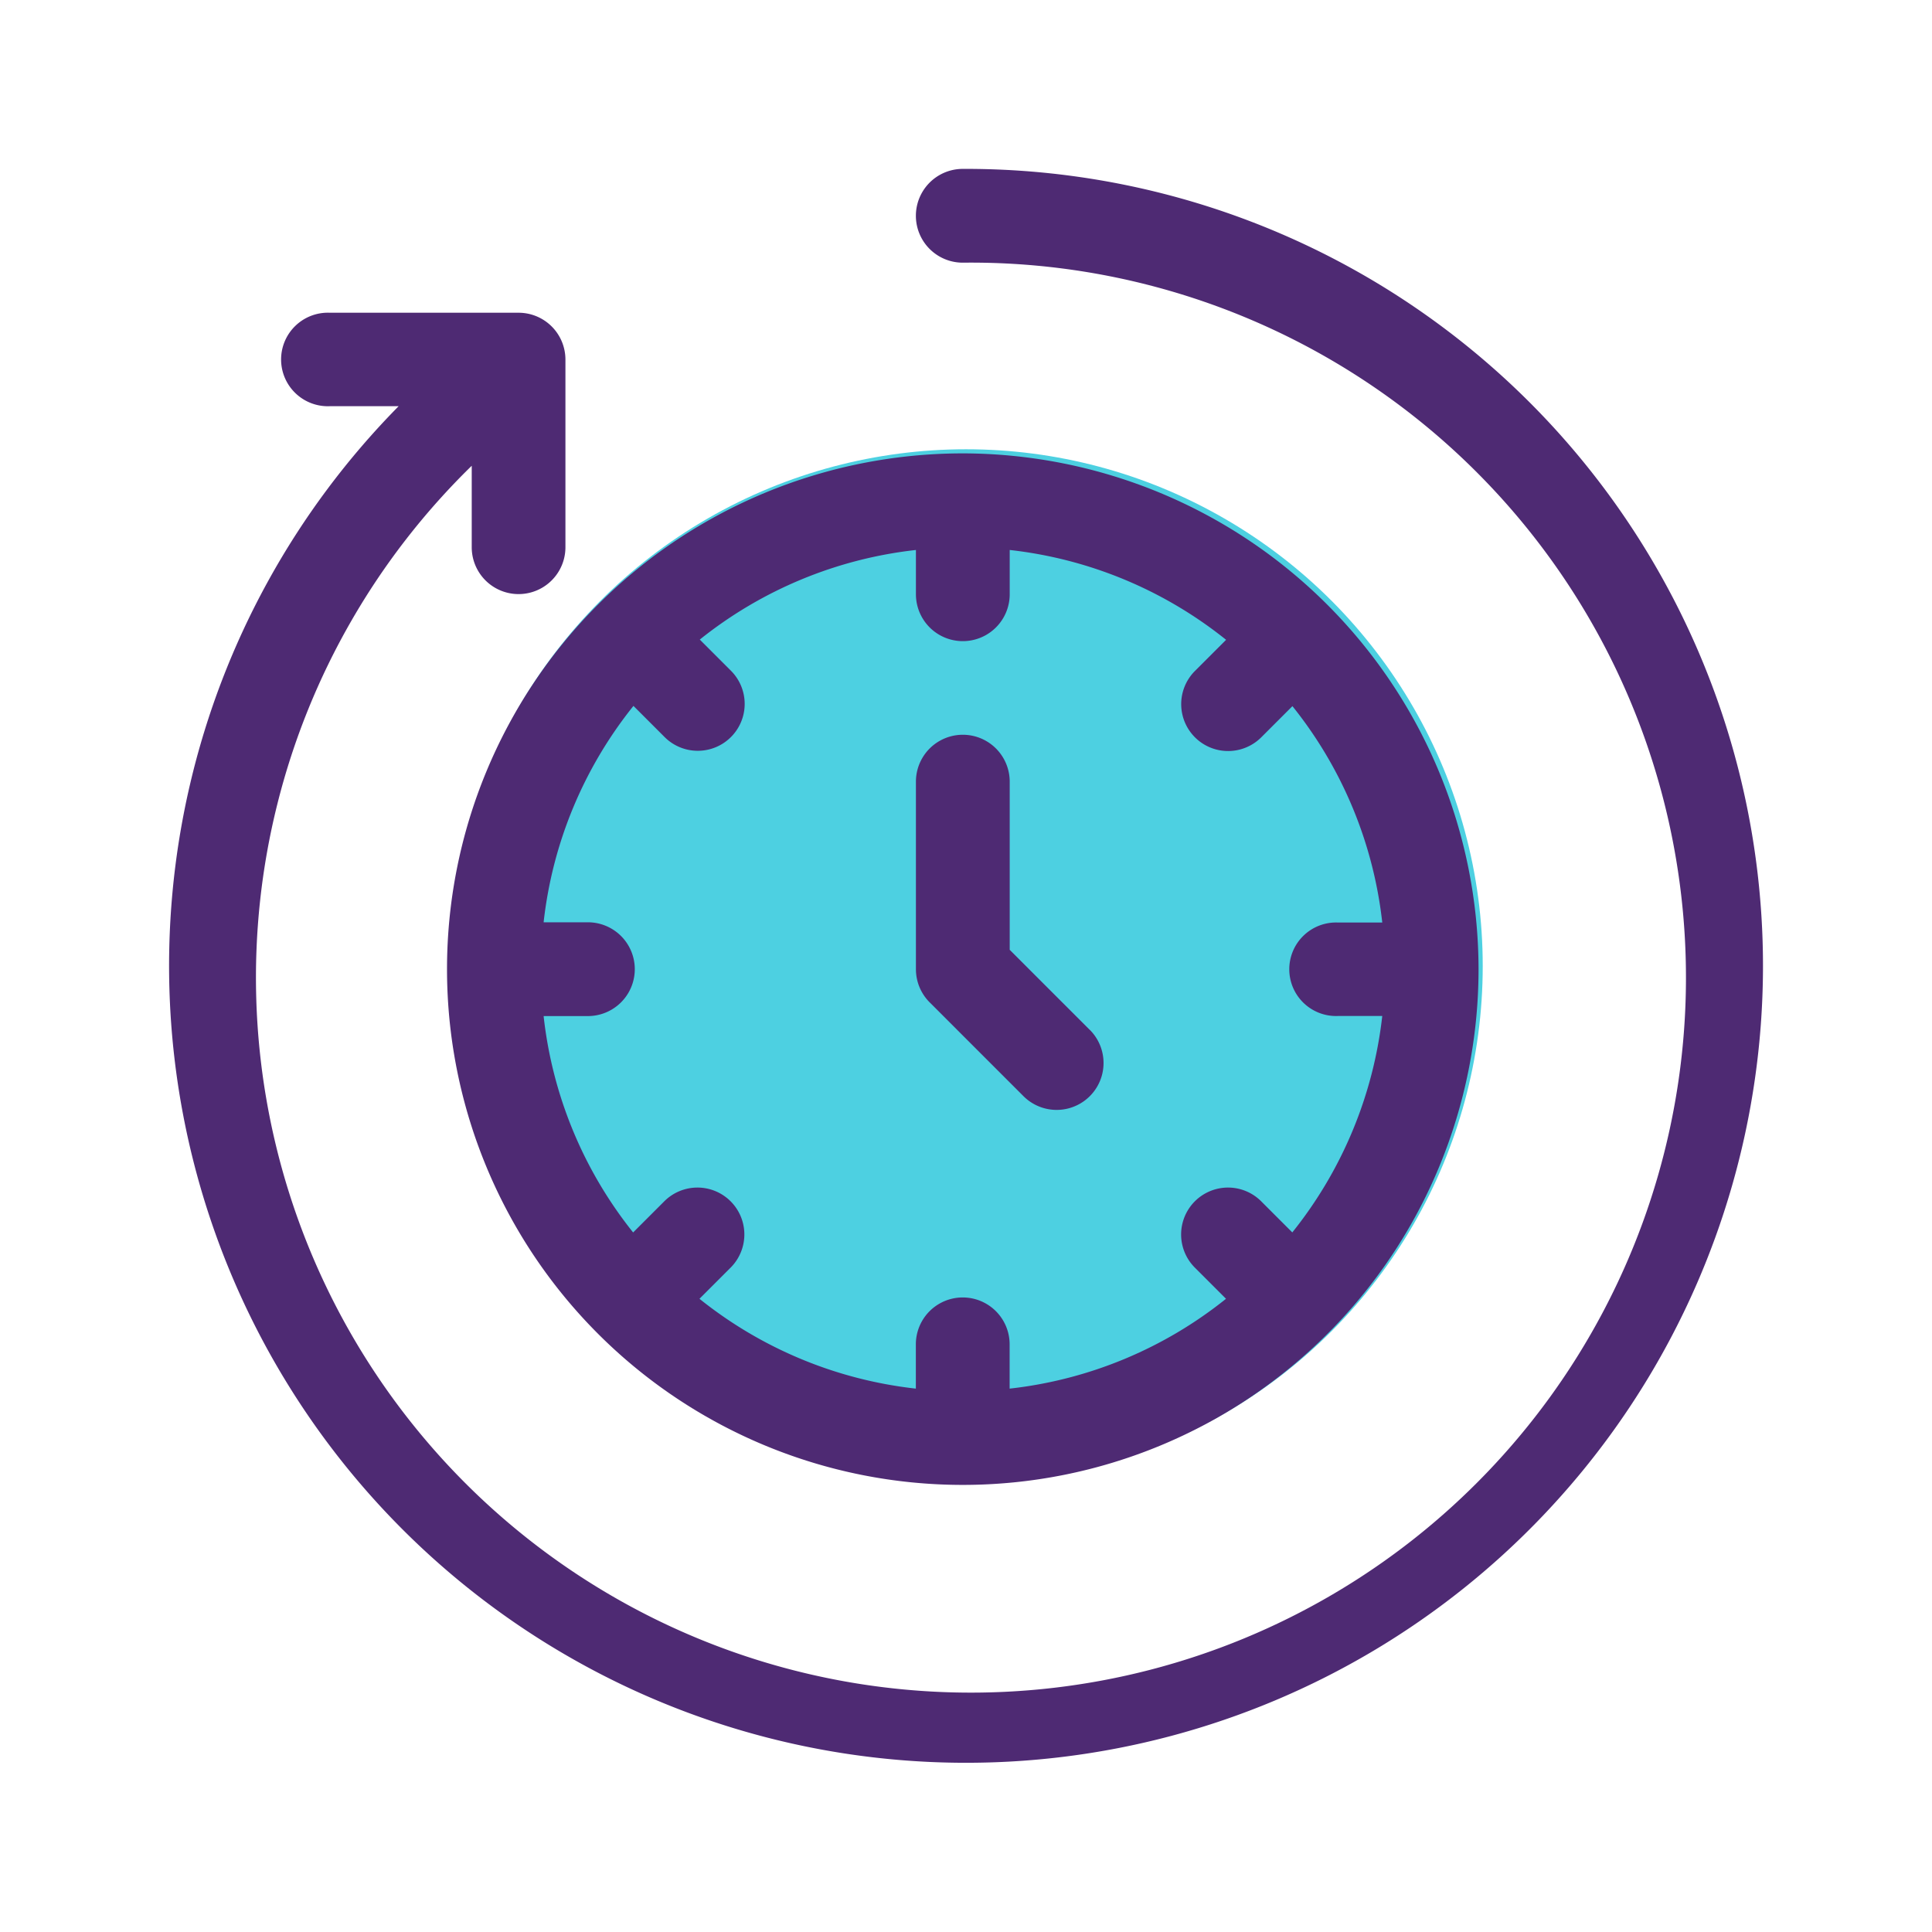 <svg xmlns="http://www.w3.org/2000/svg" width="24" height="24" viewBox="0 0 24 24">
  <g id="Group_1" data-name="Group 1" transform="translate(0 0.424)">
    <rect id="Rectangle_2162" data-name="Rectangle 2162" width="24" height="24" transform="translate(0 -0.424)" fill="none"/>
    <g id="clock" transform="translate(2.019 1.674)">
      <g id="Group_7530" data-name="Group 7530" transform="translate(0 0)">
        <g id="Group_7529" data-name="Group 7529">
          <path id="Path_1488" data-name="Path 1488" d="M9.941,0a.582.582,0,0,0,0,1.165,8.882,8.882,0,1,1-6.1,2.523V4.7a.582.582,0,1,0,1.164,0V2.369a.582.582,0,0,0-.582-.582H2.078a.581.581,0,1,0,0,1.161h.855A9.9,9.9,0,1,0,9.941,0Z" transform="translate(0 0)" fill="#4e2a73"/>
        </g>
      </g>
      <g id="Group_7532" data-name="Group 7532" transform="translate(3.534 3.483)">
        <g id="Group_7531" data-name="Group 7531" transform="translate(0 0)">
          <circle id="Ellipse_17" data-name="Ellipse 17" cx="6.419" cy="6.419" r="6.419" transform="translate(0.028)" fill="#4dd0e1"/>
          <path id="Path_1489" data-name="Path 1489" d="M97.407,91a6.407,6.407,0,1,0,6.407,6.407A6.416,6.416,0,0,0,97.407,91Zm4.094,9.678-.387-.387a.582.582,0,0,0-.824.824l.387.387a5.218,5.218,0,0,1-2.688,1.116v-.55a.582.582,0,1,0-1.165,0v.55a5.218,5.218,0,0,1-2.688-1.116l.387-.387a.582.582,0,0,0-.824-.824l-.387.387A5.218,5.218,0,0,1,92.2,97.99h.55a.582.582,0,1,0,0-1.165H92.2a5.218,5.218,0,0,1,1.116-2.688l.387.387a.582.582,0,0,0,.824-.824l-.387-.387A5.218,5.218,0,0,1,96.825,92.2v.55a.582.582,0,1,0,1.165,0V92.2a5.218,5.218,0,0,1,2.688,1.116l-.387.387a.582.582,0,0,0,.824.824l.387-.387a5.217,5.217,0,0,1,1.116,2.688h-.55a.581.581,0,1,0,0,1.161h.55A5.231,5.231,0,0,1,101.5,100.678Z" transform="translate(-91 -90.949)" fill="#4e2a73"/>
        </g>
      </g>
      <g id="Group_7534" data-name="Group 7534" transform="translate(9.359 7.029)">
        <g id="Group_7533" data-name="Group 7533">
          <path id="Path_1490" data-name="Path 1490" d="M243.159,184.666l-.994-.994v-2.089a.582.582,0,1,0-1.165,0v2.33a.582.582,0,0,0,.171.412l1.165,1.165a.582.582,0,1,0,.824-.824Z" transform="translate(-241 -181)" fill="#4e2a73"/>
        </g>
      </g>
    </g>
  </g>
</svg>
